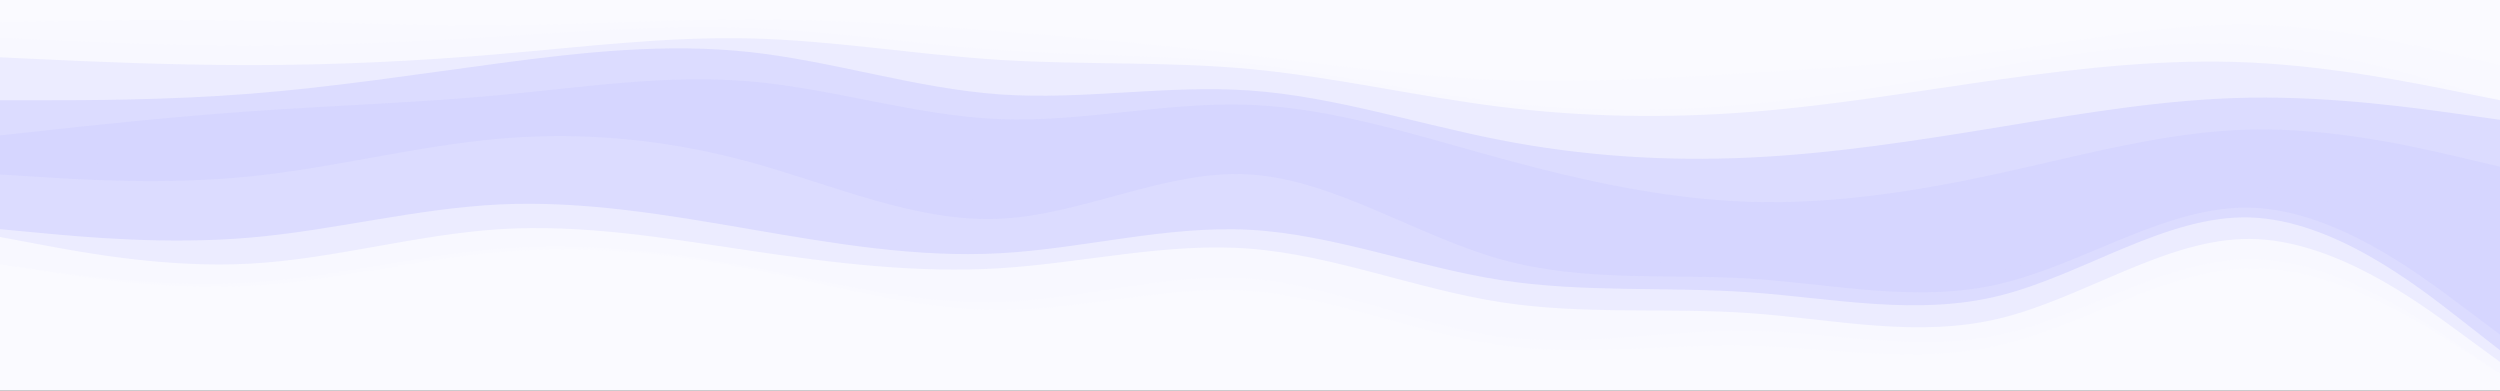<svg id="visual" viewBox="0 0 1920 300" width="1920" height="300" xmlns="http://www.w3.org/2000/svg" xmlns:xlink="http://www.w3.org/1999/xlink" version="1.1"><rect x="0" y="0" width="1920" height="300" fill="#333333" stroke="none"/><path d="M0 19L32 18.5C64 18 128 17 192 18C256 19 320 22 384 21.5C448 21 512 17 576 17C640 17 704 21 768 26C832 31 896 37 960 44.5C1024 52 1088 61 1152 63.5C1216 66 1280 62 1344 58C1408 54 1472 50 1536 41.5C1600 33 1664 20 1728 21C1792 22 1856 37 1888 44.5L1920 52L1920 0L1888 0C1856 0 1792 0 1728 0C1664 0 1600 0 1536 0C1472 0 1408 0 1344 0C1280 0 1216 0 1152 0C1088 0 1024 0 960 0C896 0 832 0 768 0C704 0 640 0 576 0C512 0 448 0 384 0C320 0 256 0 192 0C128 0 64 0 32 0L0 0Z" fill="#fafaff"></path><path d="M0 31L32 32.5C64 34 128 37 192 37C256 37 320 34 384 30C448 26 512 21 576 23.5C640 26 704 36 768 40.5C832 45 896 44 960 51C1024 58 1088 73 1152 80.5C1216 88 1280 88 1344 82C1408 76 1472 64 1536 53C1600 42 1664 32 1728 36.5C1792 41 1856 60 1888 69.5L1920 79L1920 50L1888 42.5C1856 35 1792 20 1728 19C1664 18 1600 31 1536 39.5C1472 48 1408 52 1344 56C1280 60 1216 64 1152 61.5C1088 59 1024 50 960 42.5C896 35 832 29 768 24C704 19 640 15 576 15C512 15 448 19 384 19.5C320 20 256 17 192 16C128 15 64 16 32 16.5L0 17Z" fill="#f9f9ff"></path><path d="M0 46L32 47.5C64 49 128 52 192 52C256 52 320 49 384 43.5C448 38 512 30 576 31.5C640 33 704 44 768 48C832 52 896 49 960 55C1024 61 1088 76 1152 84C1216 92 1280 93 1344 88C1408 83 1472 72 1536 63C1600 54 1664 47 1728 50C1792 53 1856 66 1888 72.5L1920 79L1920 77L1888 67.5C1856 58 1792 39 1728 34.5C1664 30 1600 40 1536 51C1472 62 1408 74 1344 80C1280 86 1216 86 1152 78.5C1088 71 1024 56 960 49C896 42 832 43 768 38.5C704 34 640 24 576 21.5C512 19 448 24 384 28C320 32 256 35 192 35C128 35 64 32 32 30.5L0 29Z" fill="#f8f8ff"></path><path d="M0 79L32 79C64 79 128 79 192 74C256 69 320 59 384 50.5C448 42 512 35 576 42C640 49 704 70 768 74.5C832 79 896 67 960 71.5C1024 76 1088 97 1152 109.5C1216 122 1280 126 1344 123C1408 120 1472 110 1536 99.5C1600 89 1664 78 1728 77C1792 76 1856 85 1888 89.5L1920 94L1920 77L1888 70.5C1856 64 1792 51 1728 48C1664 45 1600 52 1536 61C1472 70 1408 81 1344 86C1280 91 1216 90 1152 82C1088 74 1024 59 960 53C896 47 832 50 768 46C704 42 640 31 576 29.5C512 28 448 36 384 41.5C320 47 256 50 192 50C128 50 64 47 32 45.5L0 44Z" fill="#ececff"></path><path d="M0 106L32 102.5C64 99 128 92 192 87.5C256 83 320 81 384 75C448 69 512 59 576 64.5C640 70 704 91 768 93.5C832 96 896 80 960 82.5C1024 85 1088 106 1152 123.5C1216 141 1280 155 1344 157C1408 159 1472 149 1536 135C1600 121 1664 103 1728 101.5C1792 100 1856 115 1888 122.5L1920 130L1920 92L1888 87.5C1856 83 1792 74 1728 75C1664 76 1600 87 1536 97.5C1472 108 1408 118 1344 121C1280 124 1216 120 1152 107.5C1088 95 1024 74 960 69.5C896 65 832 77 768 72.5C704 68 640 47 576 40C512 33 448 40 384 48.5C320 57 256 67 192 72C128 77 64 77 32 77L0 77Z" fill="#dcdcff"></path><path d="M0 115L32 120.5C64 126 128 137 192 134C256 131 320 114 384 107C448 100 512 103 576 118C640 133 704 160 768 155C832 150 896 113 960 116C1024 119 1088 162 1152 183C1216 204 1280 203 1344 209C1408 215 1472 228 1536 210.5C1600 193 1664 145 1728 145C1792 145 1856 193 1888 217L1920 241L1920 128L1888 120.5C1856 113 1792 98 1728 99.5C1664 101 1600 119 1536 133C1472 147 1408 157 1344 155C1280 153 1216 139 1152 121.5C1088 104 1024 83 960 80.5C896 78 832 94 768 91.5C704 89 640 68 576 62.5C512 57 448 67 384 73C320 79 256 81 192 85.5C128 90 64 97 32 100.5L0 104Z" fill="#d6d6ff"></path><path d="M0 136L32 138C64 140 128 144 192 137.5C256 131 320 114 384 108.5C448 103 512 109 576 126.5C640 144 704 173 768 170C832 167 896 132 960 136C1024 140 1088 183 1152 201C1216 219 1280 212 1344 216C1408 220 1472 235 1536 220C1600 205 1664 160 1728 161.5C1792 163 1856 211 1888 235L1920 259L1920 239L1888 215C1856 191 1792 143 1728 143C1664 143 1600 191 1536 208.5C1472 226 1408 213 1344 207C1280 201 1216 202 1152 181C1088 160 1024 117 960 114C896 111 832 148 768 153C704 158 640 131 576 116C512 101 448 98 384 105C320 112 256 129 192 132C128 135 64 124 32 118.5L0 113Z" fill="#d6d6ff"></path><path d="M0 178L32 181C64 184 128 190 192 184.5C256 179 320 162 384 159C448 156 512 167 576 178C640 189 704 200 768 196.5C832 193 896 175 960 178.5C1024 182 1088 207 1152 217C1216 227 1280 222 1344 226.5C1408 231 1472 245 1536 229C1600 213 1664 167 1728 169C1792 171 1856 221 1888 246L1920 271L1920 257L1888 233C1856 209 1792 161 1728 159.5C1664 158 1600 203 1536 218C1472 233 1408 218 1344 214C1280 210 1216 217 1152 199C1088 181 1024 138 960 134C896 130 832 165 768 168C704 171 640 142 576 124.5C512 107 448 101 384 106.5C320 112 256 129 192 135.5C128 142 64 138 32 136L0 134Z" fill="#dcdcff"></path><path d="M0 184L32 190C64 196 128 208 192 204.5C256 201 320 182 384 178C448 174 512 185 576 194.5C640 204 704 212 768 208C832 204 896 188 960 193C1024 198 1088 224 1152 234C1216 244 1280 238 1344 242.5C1408 247 1472 262 1536 246.5C1600 231 1664 185 1728 185.5C1792 186 1856 233 1888 256.5L1920 280L1920 269L1888 244C1856 219 1792 169 1728 167C1664 165 1600 211 1536 227C1472 243 1408 229 1344 224.5C1280 220 1216 225 1152 215C1088 205 1024 180 960 176.5C896 173 832 191 768 194.5C704 198 640 187 576 176C512 165 448 154 384 157C320 160 256 177 192 182.5C128 188 64 182 32 179L0 176Z" fill="#ececff"></path><path d="M0 205L32 209.5C64 214 128 223 192 219C256 215 320 198 384 193C448 188 512 195 576 207C640 219 704 236 768 234C832 232 896 211 960 216C1024 221 1088 252 1152 260.5C1216 269 1280 255 1344 256C1408 257 1472 273 1536 259C1600 245 1664 201 1728 201C1792 201 1856 245 1888 267L1920 289L1920 278L1888 254.5C1856 231 1792 184 1728 183.5C1664 183 1600 229 1536 244.5C1472 260 1408 245 1344 240.5C1280 236 1216 242 1152 232C1088 222 1024 196 960 191C896 186 832 202 768 206C704 210 640 202 576 192.5C512 183 448 172 384 176C320 180 256 199 192 202.5C128 206 64 194 32 188L0 182Z" fill="#f8f8ff"></path><path d="M0 205L32 210C64 215 128 225 192 221.5C256 218 320 201 384 195.5C448 190 512 196 576 208.5C640 221 704 240 768 240C832 240 896 221 960 225.5C1024 230 1088 258 1152 267C1216 276 1280 266 1344 267.5C1408 269 1472 282 1536 267C1600 252 1664 209 1728 208C1792 207 1856 248 1888 268.5L1920 289L1920 287L1888 265C1856 243 1792 199 1728 199C1664 199 1600 243 1536 257C1472 271 1408 255 1344 254C1280 253 1216 267 1152 258.5C1088 250 1024 219 960 214C896 209 832 230 768 232C704 234 640 217 576 205C512 193 448 186 384 191C320 196 256 213 192 217C128 221 64 212 32 207.5L0 203Z" fill="#f9f9ff"></path><path d="M0 301L32 301C64 301 128 301 192 301C256 301 320 301 384 301C448 301 512 301 576 301C640 301 704 301 768 301C832 301 896 301 960 301C1024 301 1088 301 1152 301C1216 301 1280 301 1344 301C1408 301 1472 301 1536 301C1600 301 1664 301 1728 301C1792 301 1856 301 1888 301L1920 301L1920 287L1888 266.5C1856 246 1792 205 1728 206C1664 207 1600 250 1536 265C1472 280 1408 267 1344 265.5C1280 264 1216 274 1152 265C1088 256 1024 228 960 223.5C896 219 832 238 768 238C704 238 640 219 576 206.5C512 194 448 188 384 193.5C320 199 256 216 192 219.5C128 223 64 213 32 208L0 203Z" fill="#fafaff"></path></svg>